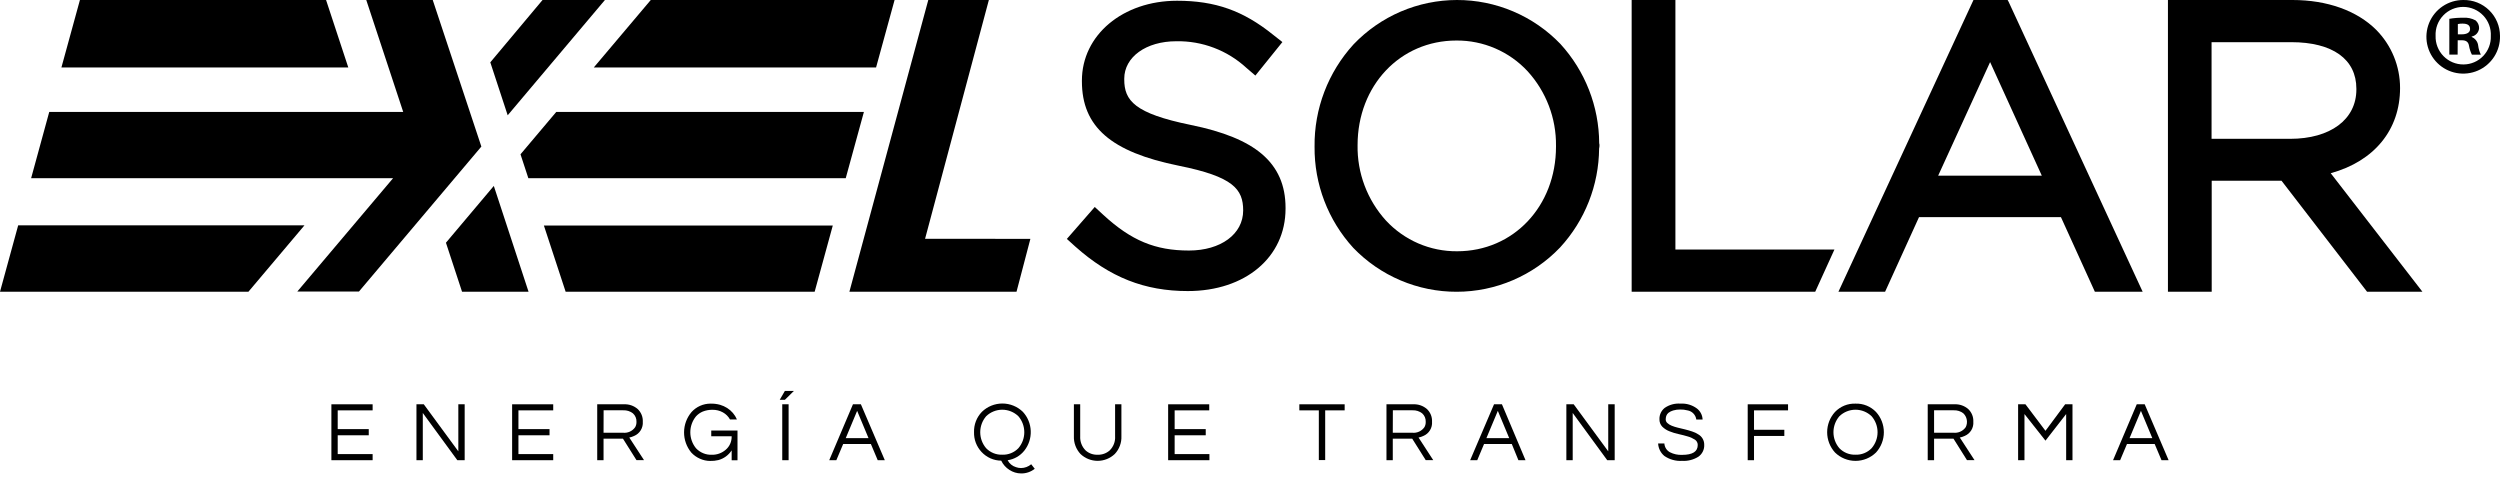 <svg width="160" height="31" viewBox="0 0 160 31" fill="none" xmlns="http://www.w3.org/2000/svg">
<g clip-path="url(#clip0)">
<path d="M160 2.294C160.012 2.763 159.884 3.225 159.633 3.62C159.381 4.016 159.017 4.327 158.588 4.515C158.158 4.702 157.683 4.757 157.221 4.673C156.76 4.589 156.335 4.369 156 4.041C155.665 3.713 155.435 3.293 155.339 2.834C155.244 2.375 155.288 1.898 155.465 1.464C155.643 1.03 155.946 0.659 156.335 0.398C156.724 0.138 157.183 -0.001 157.652 2.12167e-05C157.957 -0.006 158.261 0.049 158.545 0.161C158.829 0.274 159.088 0.442 159.306 0.655C159.525 0.869 159.699 1.124 159.818 1.405C159.937 1.687 159.999 1.989 160 2.294V2.294ZM155.878 2.294C155.87 2.533 155.911 2.771 155.998 2.994C156.085 3.216 156.215 3.419 156.382 3.59C156.549 3.761 156.749 3.897 156.969 3.989C157.19 4.081 157.426 4.127 157.665 4.125C157.9 4.124 158.133 4.076 158.349 3.983C158.565 3.891 158.76 3.756 158.923 3.586C159.086 3.417 159.213 3.216 159.297 2.997C159.381 2.777 159.42 2.543 159.412 2.308C159.425 2.069 159.389 1.829 159.307 1.603C159.224 1.378 159.097 1.172 158.932 0.998C158.767 0.823 158.569 0.684 158.349 0.588C158.129 0.493 157.892 0.443 157.652 0.442C157.412 0.441 157.174 0.489 156.954 0.583C156.733 0.677 156.533 0.814 156.368 0.988C156.202 1.161 156.073 1.366 155.988 1.591C155.904 1.815 155.867 2.055 155.878 2.294V2.294ZM157.288 3.496H156.757V1.204C157.048 1.154 157.343 1.131 157.638 1.136C157.914 1.113 158.191 1.172 158.435 1.304C158.508 1.366 158.567 1.443 158.606 1.53C158.645 1.618 158.665 1.713 158.662 1.808C158.652 1.936 158.6 2.058 158.514 2.153C158.429 2.249 158.314 2.314 158.188 2.338V2.367C158.301 2.414 158.4 2.491 158.473 2.589C158.547 2.687 158.593 2.804 158.605 2.926C158.63 3.125 158.686 3.318 158.774 3.498H158.201C158.113 3.322 158.052 3.134 158.019 2.94C157.979 2.687 157.838 2.576 157.545 2.576H157.293L157.288 3.496ZM157.302 2.197H157.554C157.847 2.197 158.085 2.099 158.085 1.861C158.085 1.622 157.931 1.511 157.597 1.511C157.498 1.509 157.399 1.519 157.302 1.54V2.197Z" fill="black"/>
<path d="M80.753 9.85C79.783 9.028 78.3 8.421 76.21 7.996C72.611 7.26 71.952 6.438 71.952 5.086V5.039C71.952 3.648 73.351 2.64 75.279 2.64C76.937 2.608 78.544 3.217 79.765 4.339L80.344 4.836L82.073 2.692L81.496 2.238C79.567 0.682 77.78 0.048 75.332 0.048C71.859 0.048 69.242 2.244 69.242 5.157V5.204C69.242 8.112 71.098 9.727 75.447 10.607C78.925 11.306 79.563 12.104 79.563 13.471C79.563 14.98 78.134 16.034 76.092 16.034C73.935 16.034 72.402 15.395 70.623 13.762L70.065 13.246L68.279 15.291L68.818 15.779C71.03 17.749 73.251 18.628 76.02 18.628C79.704 18.628 82.275 16.459 82.275 13.353V13.305C82.275 11.851 81.777 10.72 80.753 9.85Z" fill="black"/>
<path d="M99.865 2.812C99.008 1.921 97.98 1.212 96.841 0.729C95.704 0.246 94.479 -0.002 93.243 -0C92.007 0.002 90.784 0.254 89.647 0.741C88.511 1.229 87.485 1.941 86.631 2.835C84.997 4.622 84.104 6.963 84.132 9.384C84.109 11.78 84.995 14.095 86.61 15.863C87.468 16.754 88.496 17.462 89.635 17.945C90.773 18.428 91.997 18.676 93.233 18.673C94.469 18.671 95.692 18.419 96.828 17.931C97.965 17.444 98.991 16.732 99.845 15.838C101.436 14.11 102.326 11.851 102.343 9.502C102.358 9.44 102.366 9.376 102.366 9.312C102.368 9.263 102.362 9.215 102.348 9.168C102.338 6.815 101.453 4.549 99.865 2.812V2.812ZM99.584 9.337V9.384C99.584 13.203 96.858 16.081 93.258 16.081C92.404 16.088 91.558 15.917 90.773 15.579C89.989 15.24 89.284 14.742 88.702 14.116C87.504 12.797 86.854 11.071 86.885 9.289C86.885 5.472 89.611 2.594 93.208 2.594C94.063 2.587 94.909 2.758 95.694 3.097C96.479 3.435 97.185 3.933 97.766 4.559C98.956 5.864 99.605 7.571 99.584 9.337V9.337Z" fill="black"/>
<path d="M149.166 11.086C151.951 10.316 153.604 8.312 153.604 5.634C153.606 4.241 153.059 2.904 152.08 1.913C150.847 0.682 148.939 0 146.72 0H138.748V18.669H141.549V11.565H146.016L151.49 18.669H155.033L149.166 11.086ZM141.54 2.699H146.638C149.287 2.699 150.808 3.787 150.808 5.679V5.727C150.808 7.647 149.144 8.885 146.566 8.885H141.54V2.699Z" fill="black"/>
<path d="M128.487 0H126.302L117.66 18.669H120.647L122.816 13.898H131.901L134.07 18.669H137.129L128.551 0.114L128.487 0ZM130.676 11.243H124.042L127.367 3.973L130.676 11.243Z" fill="black"/>
<path d="M107.226 0H104.426V18.669L116.048 18.671L116.175 18.669L117.403 15.972H107.226V0Z" fill="black"/>
<path d="M38.004 4.316H56.069L57.253 0H41.649L38.004 4.316Z" fill="black"/>
<path d="M33.814 11.404H54.127L55.29 7.163H35.601L33.312 9.875L33.814 11.404Z" fill="black"/>
<path d="M36.201 18.671H52.138L53.298 14.434H34.809L36.201 18.671Z" fill="black"/>
<path d="M3.931 4.316H22.29L20.868 0H5.115L3.931 4.316Z" fill="black"/>
<path d="M0 18.671H15.899L19.485 14.423H1.163L0 18.671Z" fill="black"/>
<path d="M31.379 3.989L32.492 7.378L38.715 0H34.722L31.379 3.989Z" fill="black"/>
<path d="M29.571 18.671H33.827L31.604 11.899L28.54 15.534L29.571 18.671Z" fill="black"/>
<path d="M59.204 15.284L63.287 0H59.41L54.361 18.671H65.057L65.945 15.286L59.204 15.284Z" fill="black"/>
<path d="M27.695 0H23.441L25.805 7.163H3.152L1.992 11.404H25.158L19.026 18.66H22.971L30.807 9.38L27.695 0Z" fill="black"/>
<path d="M21.613 26.263V27.463H23.6V27.858H21.613V29.062H23.848V29.453H21.209V25.875H23.848V26.263H21.613Z" fill="black"/>
<path d="M29.739 25.875V29.453H29.269L27.059 26.431V29.453H26.653V25.875H27.123L29.333 28.885V25.875H29.739Z" fill="black"/>
<path d="M33.18 26.263V27.463H35.17V27.858H33.18V29.062H35.406V29.453H32.776V25.875H35.406V26.263H33.18Z" fill="black"/>
<path d="M38.627 29.453H38.222V25.875H39.935C40.254 25.859 40.568 25.967 40.809 26.177C40.92 26.28 41.007 26.407 41.064 26.548C41.121 26.689 41.146 26.841 41.139 26.992C41.153 27.183 41.107 27.374 41.007 27.537C40.907 27.7 40.759 27.828 40.582 27.901C40.484 27.947 40.381 27.981 40.275 28.003L41.216 29.448H40.734L39.869 28.074H38.627V29.453ZM38.627 27.694H39.864C40.016 27.712 40.169 27.688 40.308 27.625C40.446 27.562 40.566 27.463 40.652 27.338C40.711 27.232 40.739 27.113 40.734 26.992C40.739 26.891 40.721 26.791 40.681 26.698C40.642 26.605 40.583 26.521 40.507 26.454C40.331 26.317 40.112 26.248 39.889 26.259H38.631L38.627 27.694Z" fill="black"/>
<path d="M44.802 25.975C45.016 25.879 45.248 25.83 45.483 25.832C45.686 25.828 45.888 25.853 46.083 25.907C46.243 25.953 46.396 26.022 46.537 26.111C46.816 26.287 47.035 26.544 47.164 26.847H46.721C46.615 26.656 46.458 26.498 46.267 26.393C46.066 26.281 45.838 26.224 45.608 26.227C45.394 26.222 45.181 26.26 44.981 26.338C44.815 26.407 44.666 26.512 44.545 26.645C44.309 26.933 44.18 27.294 44.18 27.667C44.18 28.04 44.309 28.401 44.545 28.689C44.675 28.828 44.833 28.936 45.009 29.008C45.184 29.08 45.373 29.113 45.563 29.105C45.883 29.111 46.194 29 46.437 28.792C46.564 28.686 46.665 28.552 46.732 28.402C46.799 28.251 46.831 28.087 46.826 27.922H45.52V27.553H47.2V29.457H46.826V28.823C46.628 29.13 46.324 29.352 45.972 29.446C45.8 29.487 45.623 29.505 45.447 29.5C45.222 29.499 45 29.45 44.795 29.357C44.586 29.266 44.398 29.132 44.243 28.964C43.941 28.599 43.777 28.139 43.78 27.664C43.782 27.19 43.952 26.732 44.259 26.37C44.411 26.202 44.596 26.067 44.802 25.975Z" fill="black"/>
<path d="M50.232 25.02H50.809L50.232 25.588H49.903L50.232 25.02ZM50.471 29.453H50.064V25.875H50.471V29.453Z" fill="black"/>
<path d="M56.628 29.453H56.174L55.736 28.415H53.964L53.526 29.453H53.071L54.589 25.875H55.097L56.628 29.453ZM55.586 28.042L54.857 26.295L54.127 28.042H55.586Z" fill="black"/>
<path d="M65.345 29.955C65.584 29.953 65.815 29.867 65.997 29.712L66.224 30.002C65.975 30.201 65.665 30.306 65.347 30.3C65.082 30.298 64.823 30.219 64.602 30.073C64.375 29.93 64.193 29.725 64.078 29.482C63.841 29.48 63.608 29.43 63.391 29.334C63.175 29.238 62.98 29.099 62.819 28.926C62.66 28.756 62.535 28.556 62.452 28.339C62.37 28.121 62.331 27.889 62.338 27.656C62.331 27.417 62.372 27.179 62.458 26.957C62.544 26.734 62.674 26.53 62.84 26.359C63.191 26.016 63.662 25.825 64.153 25.825C64.643 25.825 65.114 26.016 65.465 26.359C65.773 26.694 65.951 27.127 65.968 27.582C65.985 28.036 65.84 28.482 65.558 28.839C65.293 29.173 64.911 29.393 64.489 29.455C64.543 29.561 64.619 29.655 64.71 29.731C64.802 29.807 64.908 29.864 65.022 29.898C65.126 29.935 65.235 29.954 65.345 29.955ZM64.144 29.101C64.335 29.108 64.527 29.075 64.705 29.003C64.883 28.931 65.044 28.823 65.177 28.685C65.421 28.4 65.555 28.038 65.555 27.663C65.555 27.288 65.421 26.925 65.177 26.64C64.9 26.372 64.53 26.222 64.145 26.222C63.759 26.222 63.389 26.372 63.112 26.64C62.869 26.925 62.735 27.288 62.735 27.663C62.735 28.038 62.869 28.4 63.112 28.685C63.245 28.823 63.406 28.931 63.584 29.003C63.761 29.074 63.952 29.108 64.144 29.101V29.101Z" fill="black"/>
<path d="M71.77 25.875V27.919C71.779 28.127 71.745 28.335 71.672 28.53C71.599 28.725 71.488 28.904 71.346 29.055C71.05 29.337 70.657 29.494 70.249 29.494C69.84 29.494 69.447 29.337 69.151 29.055C69.01 28.903 68.899 28.724 68.827 28.529C68.754 28.334 68.721 28.127 68.729 27.919V25.875H69.133V27.919C69.124 28.087 69.149 28.254 69.209 28.411C69.268 28.567 69.36 28.709 69.479 28.828C69.689 29.016 69.964 29.114 70.246 29.103C70.529 29.114 70.806 29.015 71.019 28.828C71.138 28.71 71.232 28.568 71.292 28.412C71.352 28.255 71.377 28.087 71.366 27.919V25.875H71.77Z" fill="black"/>
<path d="M75.177 26.263V27.463H77.167V27.858H75.177V29.062H77.403V29.453H74.761V25.875H77.391V26.263H75.177Z" fill="black"/>
<path d="M86.058 26.263H84.812V29.444H84.405V26.263H83.158V25.875H86.058V26.263Z" fill="black"/>
<path d="M89.138 29.453H88.734V25.875H90.446C90.766 25.859 91.079 25.967 91.321 26.177C91.432 26.28 91.519 26.407 91.576 26.548C91.633 26.689 91.658 26.841 91.65 26.992C91.665 27.183 91.619 27.374 91.519 27.537C91.419 27.7 91.27 27.828 91.094 27.901C90.996 27.947 90.893 27.981 90.787 28.003L91.727 29.448H91.246L90.381 28.074H89.138V29.453ZM89.138 27.694H90.376C90.527 27.712 90.68 27.688 90.819 27.625C90.958 27.562 91.077 27.463 91.164 27.338C91.223 27.232 91.251 27.113 91.246 26.992C91.25 26.891 91.232 26.791 91.193 26.698C91.154 26.605 91.094 26.521 91.019 26.454C90.843 26.318 90.625 26.248 90.403 26.259H89.143L89.138 27.694Z" fill="black"/>
<path d="M97.633 29.453H97.178L96.754 28.415H94.98L94.544 29.453H94.09L95.618 25.875H96.124L97.633 29.453ZM96.59 28.042L95.861 26.295L95.13 28.042H96.59Z" fill="black"/>
<path d="M103.34 25.875V29.453H102.863L100.653 26.431V29.453H100.247V25.875H100.717L102.927 28.885V25.875H103.34Z" fill="black"/>
<path d="M106.779 26.422C106.716 26.474 106.668 26.543 106.64 26.62C106.617 26.693 106.606 26.77 106.606 26.847C106.607 26.89 106.616 26.933 106.634 26.972C106.652 27.011 106.678 27.046 106.711 27.074C106.792 27.149 106.887 27.207 106.99 27.247C107.118 27.298 107.25 27.34 107.385 27.372L107.839 27.481C107.994 27.519 108.144 27.563 108.294 27.613C108.433 27.656 108.566 27.719 108.689 27.799C108.806 27.865 108.904 27.961 108.971 28.078C109.038 28.195 109.072 28.328 109.07 28.462C109.078 28.611 109.048 28.76 108.982 28.895C108.917 29.029 108.818 29.144 108.696 29.23C108.385 29.424 108.021 29.517 107.655 29.496C107.253 29.52 106.853 29.41 106.52 29.182C106.401 29.084 106.304 28.962 106.236 28.825C106.167 28.687 106.127 28.537 106.12 28.383H106.52C106.526 28.499 106.563 28.611 106.625 28.71C106.687 28.808 106.774 28.889 106.876 28.944C107.115 29.066 107.381 29.123 107.649 29.112C108.33 29.112 108.655 28.901 108.655 28.478C108.656 28.41 108.64 28.344 108.608 28.284C108.577 28.224 108.53 28.174 108.473 28.137C108.333 28.047 108.18 27.977 108.019 27.933C107.835 27.878 107.64 27.828 107.428 27.781C107.227 27.738 107.031 27.678 106.84 27.601C106.671 27.535 106.516 27.435 106.386 27.308C106.324 27.243 106.276 27.167 106.245 27.083C106.214 26.999 106.2 26.909 106.204 26.82C106.201 26.683 106.23 26.547 106.288 26.424C106.347 26.3 106.433 26.191 106.54 26.106C106.835 25.901 107.192 25.804 107.551 25.832C107.928 25.807 108.302 25.919 108.605 26.145C108.713 26.229 108.802 26.336 108.864 26.458C108.927 26.58 108.961 26.715 108.966 26.852H108.564C108.545 26.705 108.479 26.568 108.376 26.462C108.273 26.355 108.138 26.286 107.992 26.263C107.843 26.224 107.691 26.205 107.537 26.209C107.384 26.205 107.23 26.226 107.083 26.27C106.973 26.301 106.869 26.352 106.779 26.422Z" fill="black"/>
<path d="M112.257 26.263V27.506H114.197V27.901H112.257V29.453H111.853V25.875H114.435V26.263H112.257Z" fill="black"/>
<path d="M118.753 25.832C118.997 25.823 119.24 25.867 119.466 25.959C119.692 26.051 119.896 26.189 120.065 26.365C120.388 26.72 120.567 27.183 120.567 27.663C120.567 28.142 120.388 28.605 120.065 28.96C119.715 29.303 119.243 29.496 118.753 29.496C118.262 29.496 117.79 29.303 117.44 28.96C117.117 28.605 116.938 28.142 116.938 27.663C116.938 27.183 117.117 26.72 117.44 26.365C117.609 26.189 117.813 26.05 118.039 25.958C118.265 25.866 118.508 25.823 118.753 25.832ZM118.753 29.101C118.944 29.108 119.135 29.074 119.312 29.003C119.49 28.931 119.651 28.823 119.784 28.685C120.029 28.401 120.164 28.038 120.164 27.663C120.164 27.287 120.029 26.924 119.784 26.64C119.507 26.372 119.137 26.222 118.751 26.222C118.366 26.222 117.996 26.372 117.719 26.64C117.475 26.925 117.341 27.288 117.341 27.663C117.341 28.038 117.475 28.4 117.719 28.685C117.852 28.823 118.013 28.931 118.191 29.003C118.37 29.075 118.561 29.108 118.753 29.101V29.101Z" fill="black"/>
<path d="M123.781 29.453H123.374V25.875H125.087C125.407 25.859 125.721 25.967 125.964 26.177C126.074 26.281 126.161 26.407 126.218 26.548C126.275 26.689 126.3 26.841 126.293 26.992C126.308 27.183 126.262 27.374 126.162 27.537C126.062 27.7 125.913 27.828 125.736 27.901C125.638 27.947 125.534 27.981 125.428 28.003L126.368 29.448H125.886L125.023 28.074H123.781V29.453ZM123.781 27.694H125.017C125.168 27.711 125.322 27.687 125.461 27.625C125.6 27.562 125.719 27.463 125.807 27.338C125.879 27.193 125.903 27.03 125.875 26.871C125.848 26.712 125.771 26.566 125.655 26.454C125.48 26.317 125.261 26.248 125.039 26.259H123.781V27.694Z" fill="black"/>
<path d="M132.639 25.875V29.453H132.234V26.499L130.91 28.201L129.566 26.499V29.453H129.159V25.875H129.629L130.91 27.572L132.169 25.875H132.639Z" fill="black"/>
<path d="M138.791 29.453H138.337L137.899 28.415H136.127L135.689 29.453H135.235L136.752 25.875H137.261L138.791 29.453ZM137.749 28.042L137.02 26.295L136.291 28.042H137.749Z" fill="black"/>
</g>
<defs>
<clipPath id="clip0">
<rect width="160" height="30.3" fill="white"/>
</clipPath>
</defs>
</svg>
